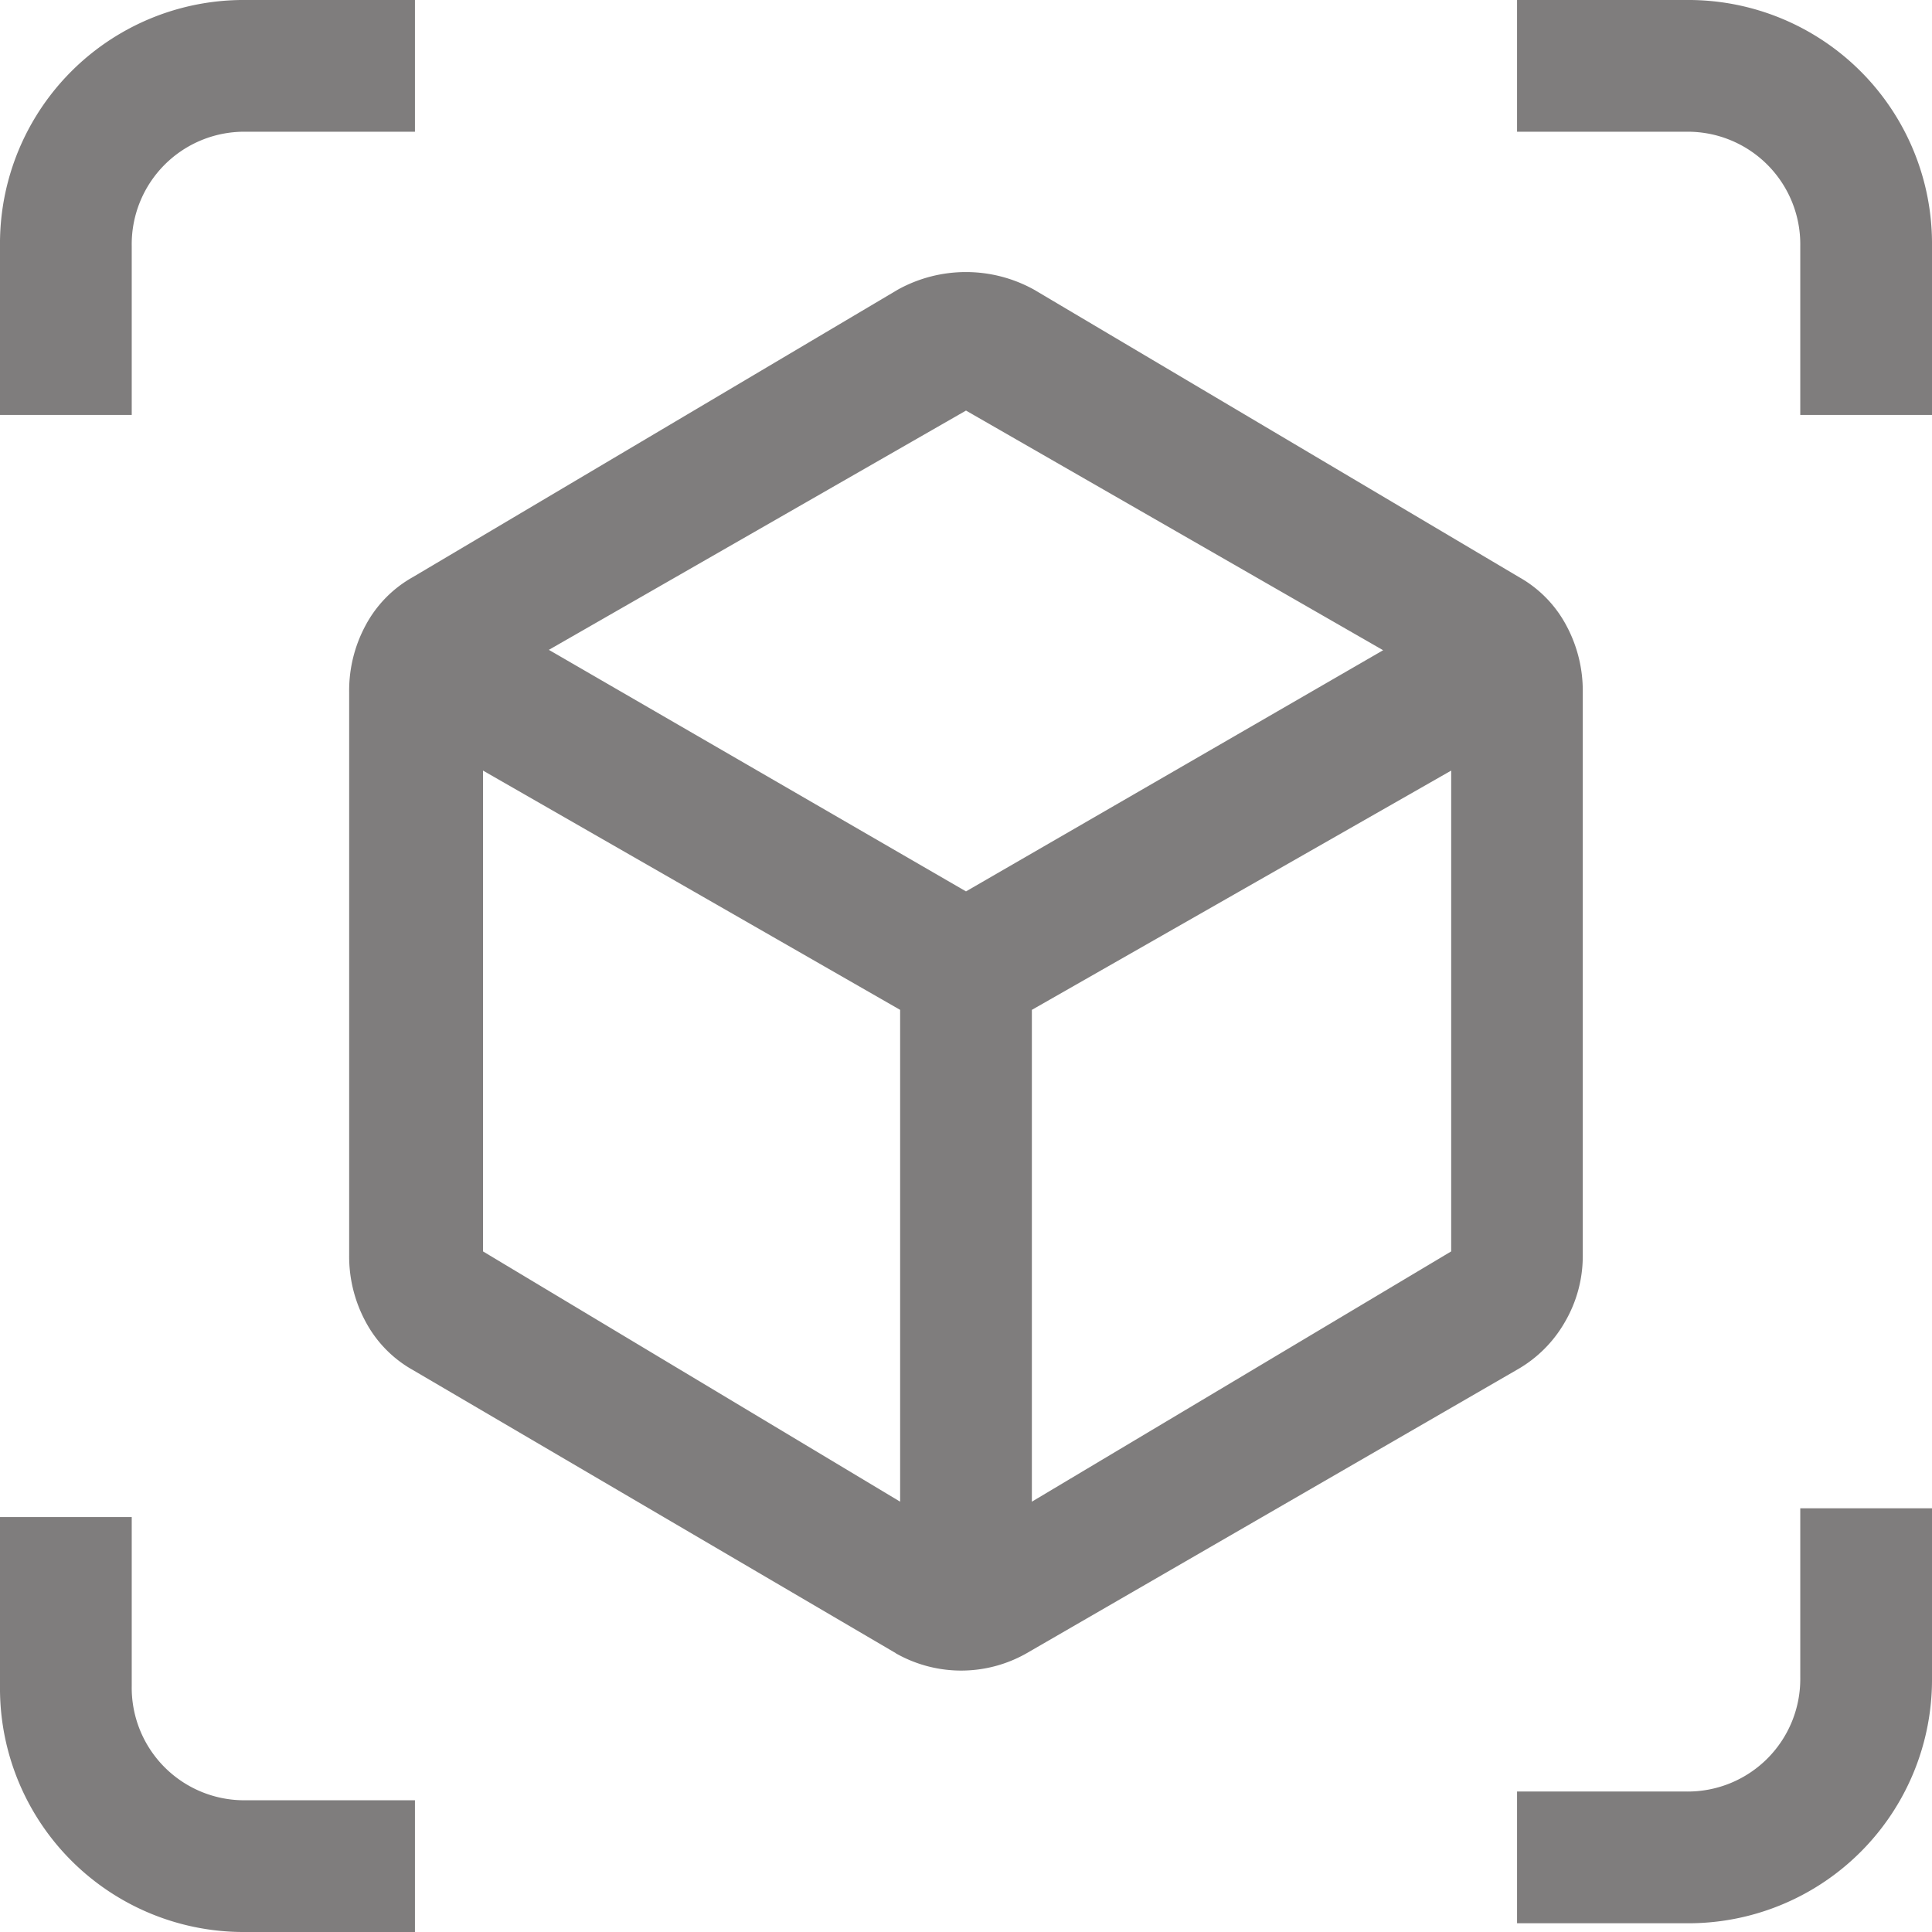 <svg xmlns="http://www.w3.org/2000/svg" width="25.636" height="25.636" viewBox="0 0 25.636 25.636">
  <path id="AR_button_icon" data-name="AR button icon" d="M13.886,23.936,7.477,20.178a1.591,1.591,0,0,1-.626-.641,1.823,1.823,0,0,1-.218-.874V11.177A1.823,1.823,0,0,1,6.85,10.3a1.591,1.591,0,0,1,.626-.641l6.438-3.816a1.866,1.866,0,0,1,1.806,0l6.438,3.816a1.591,1.591,0,0,1,.626.641,1.823,1.823,0,0,1,.218.874v7.487a1.733,1.733,0,0,1-.233.874,1.693,1.693,0,0,1-.641.641l-6.5,3.758a1.755,1.755,0,0,1-1.748,0Zm.058-2.01V15.4L8.409,12.225v6.38Zm1.748,0,5.564-3.321v-6.38L15.692,15.4ZM2,7.506V5.263A3.233,3.233,0,0,1,5.263,2H7.506V3.748H5.263A1.493,1.493,0,0,0,3.748,5.263V7.506Zm3.263,20.13A3.233,3.233,0,0,1,2,24.373V22.13H3.748v2.243a1.493,1.493,0,0,0,1.515,1.515H7.506v1.748ZM22.13,27.52V25.772h2.243a1.493,1.493,0,0,0,1.515-1.515V22.014h1.748v2.243a3.233,3.233,0,0,1-3.263,3.263ZM25.888,7.506V5.263a1.493,1.493,0,0,0-1.515-1.515H22.13V2h2.243a3.233,3.233,0,0,1,3.263,3.263V7.506Zm-11.07,6.322,5.535-3.2L14.818,7.448,9.283,10.623ZM14.818,14.556ZM14.818,13.828ZM15.692,15.4ZM13.944,15.4Z" transform="translate(-2 -2)" fill="#7f7d7d"/>
</svg>

